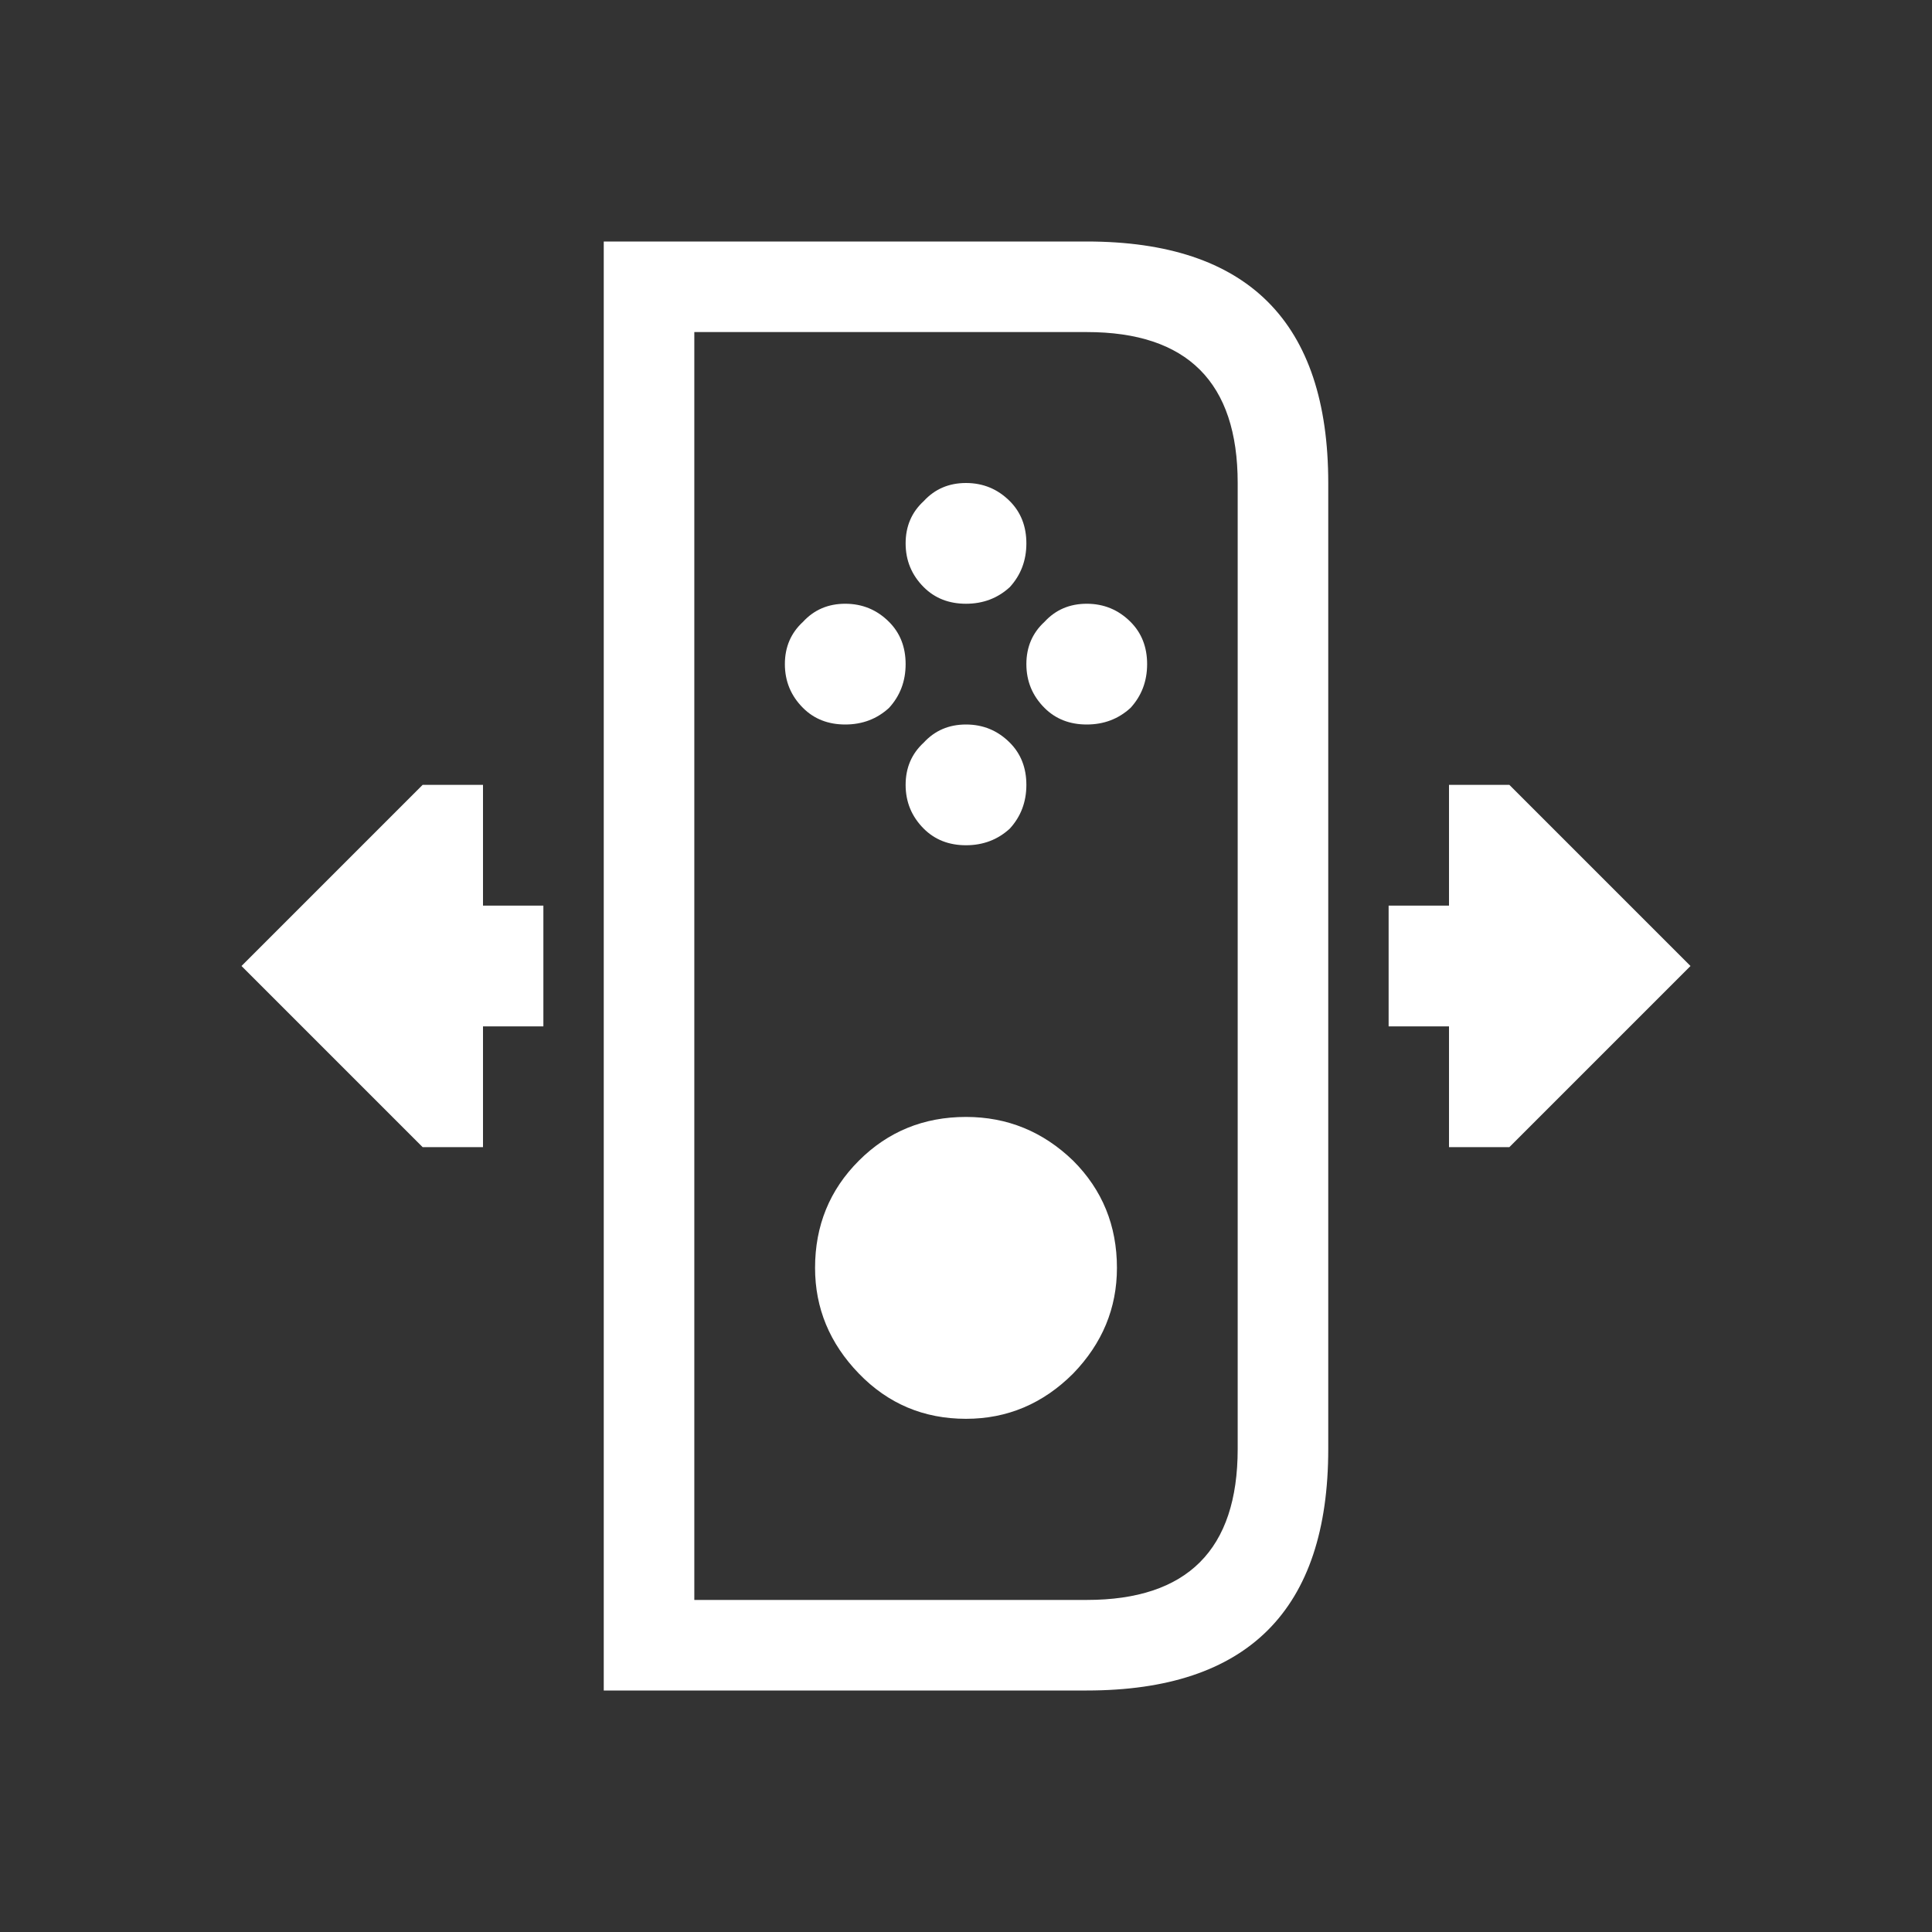 <svg width="64" height="64" xmlns="http://www.w3.org/2000/svg" xmlns:xlink="http://www.w3.org/1999/xlink">
  <rect width="100%" height="100%" fill="#333333" stroke="none"/>
  <defs/>
  <g>
    <path stroke="none" fill="#FFFFFF" d="M36 8 Q44 8 44 16 L44 48 Q44 56 36 56 L20 56 20 8 36 8 M36 11 L23 11 23 53 36 53 Q41 53 41 48 L41 16 Q41 11 36 11 M56 32 L50 38 48 38 48 34 46 34 46 30 48 30 48 26 50 26 56 32 M26 22 Q26 21.15 26.6 20.6 27.15 20 28 20 28.85 20 29.45 20.6 30 21.15 30 22 30 22.85 29.45 23.45 28.85 24 28 24 27.15 24 26.6 23.45 26 22.85 26 22 M30 18 Q30 17.15 30.6 16.6 31.15 16 32 16 32.85 16 33.45 16.6 34 17.15 34 18 34 18.85 33.45 19.45 32.85 20 32 20 31.15 20 30.6 19.45 30 18.85 30 18 M34 22 Q34 21.15 34.6 20.6 35.15 20 36 20 36.85 20 37.45 20.6 38 21.15 38 22 38 22.85 37.45 23.45 36.85 24 36 24 35.15 24 34.6 23.45 34 22.85 34 22 M30 26 Q30 25.15 30.6 24.6 31.15 24 32 24 32.85 24 33.45 24.6 34 25.15 34 26 34 26.85 33.45 27.45 32.85 28 32 28 31.15 28 30.6 27.45 30 26.85 30 26 M8 32 L14 26 16 26 16 30 18 30 18 34 16 34 16 38 14 38 8 32 M27 42 Q27 39.9 28.45 38.45 29.9 37 32 37 34.05 37 35.55 38.45 37 39.9 37 42 37 44 35.55 45.5 34.05 47 32 47 29.9 47 28.45 45.5 27 44 27 42"/>
  </g>
</svg>